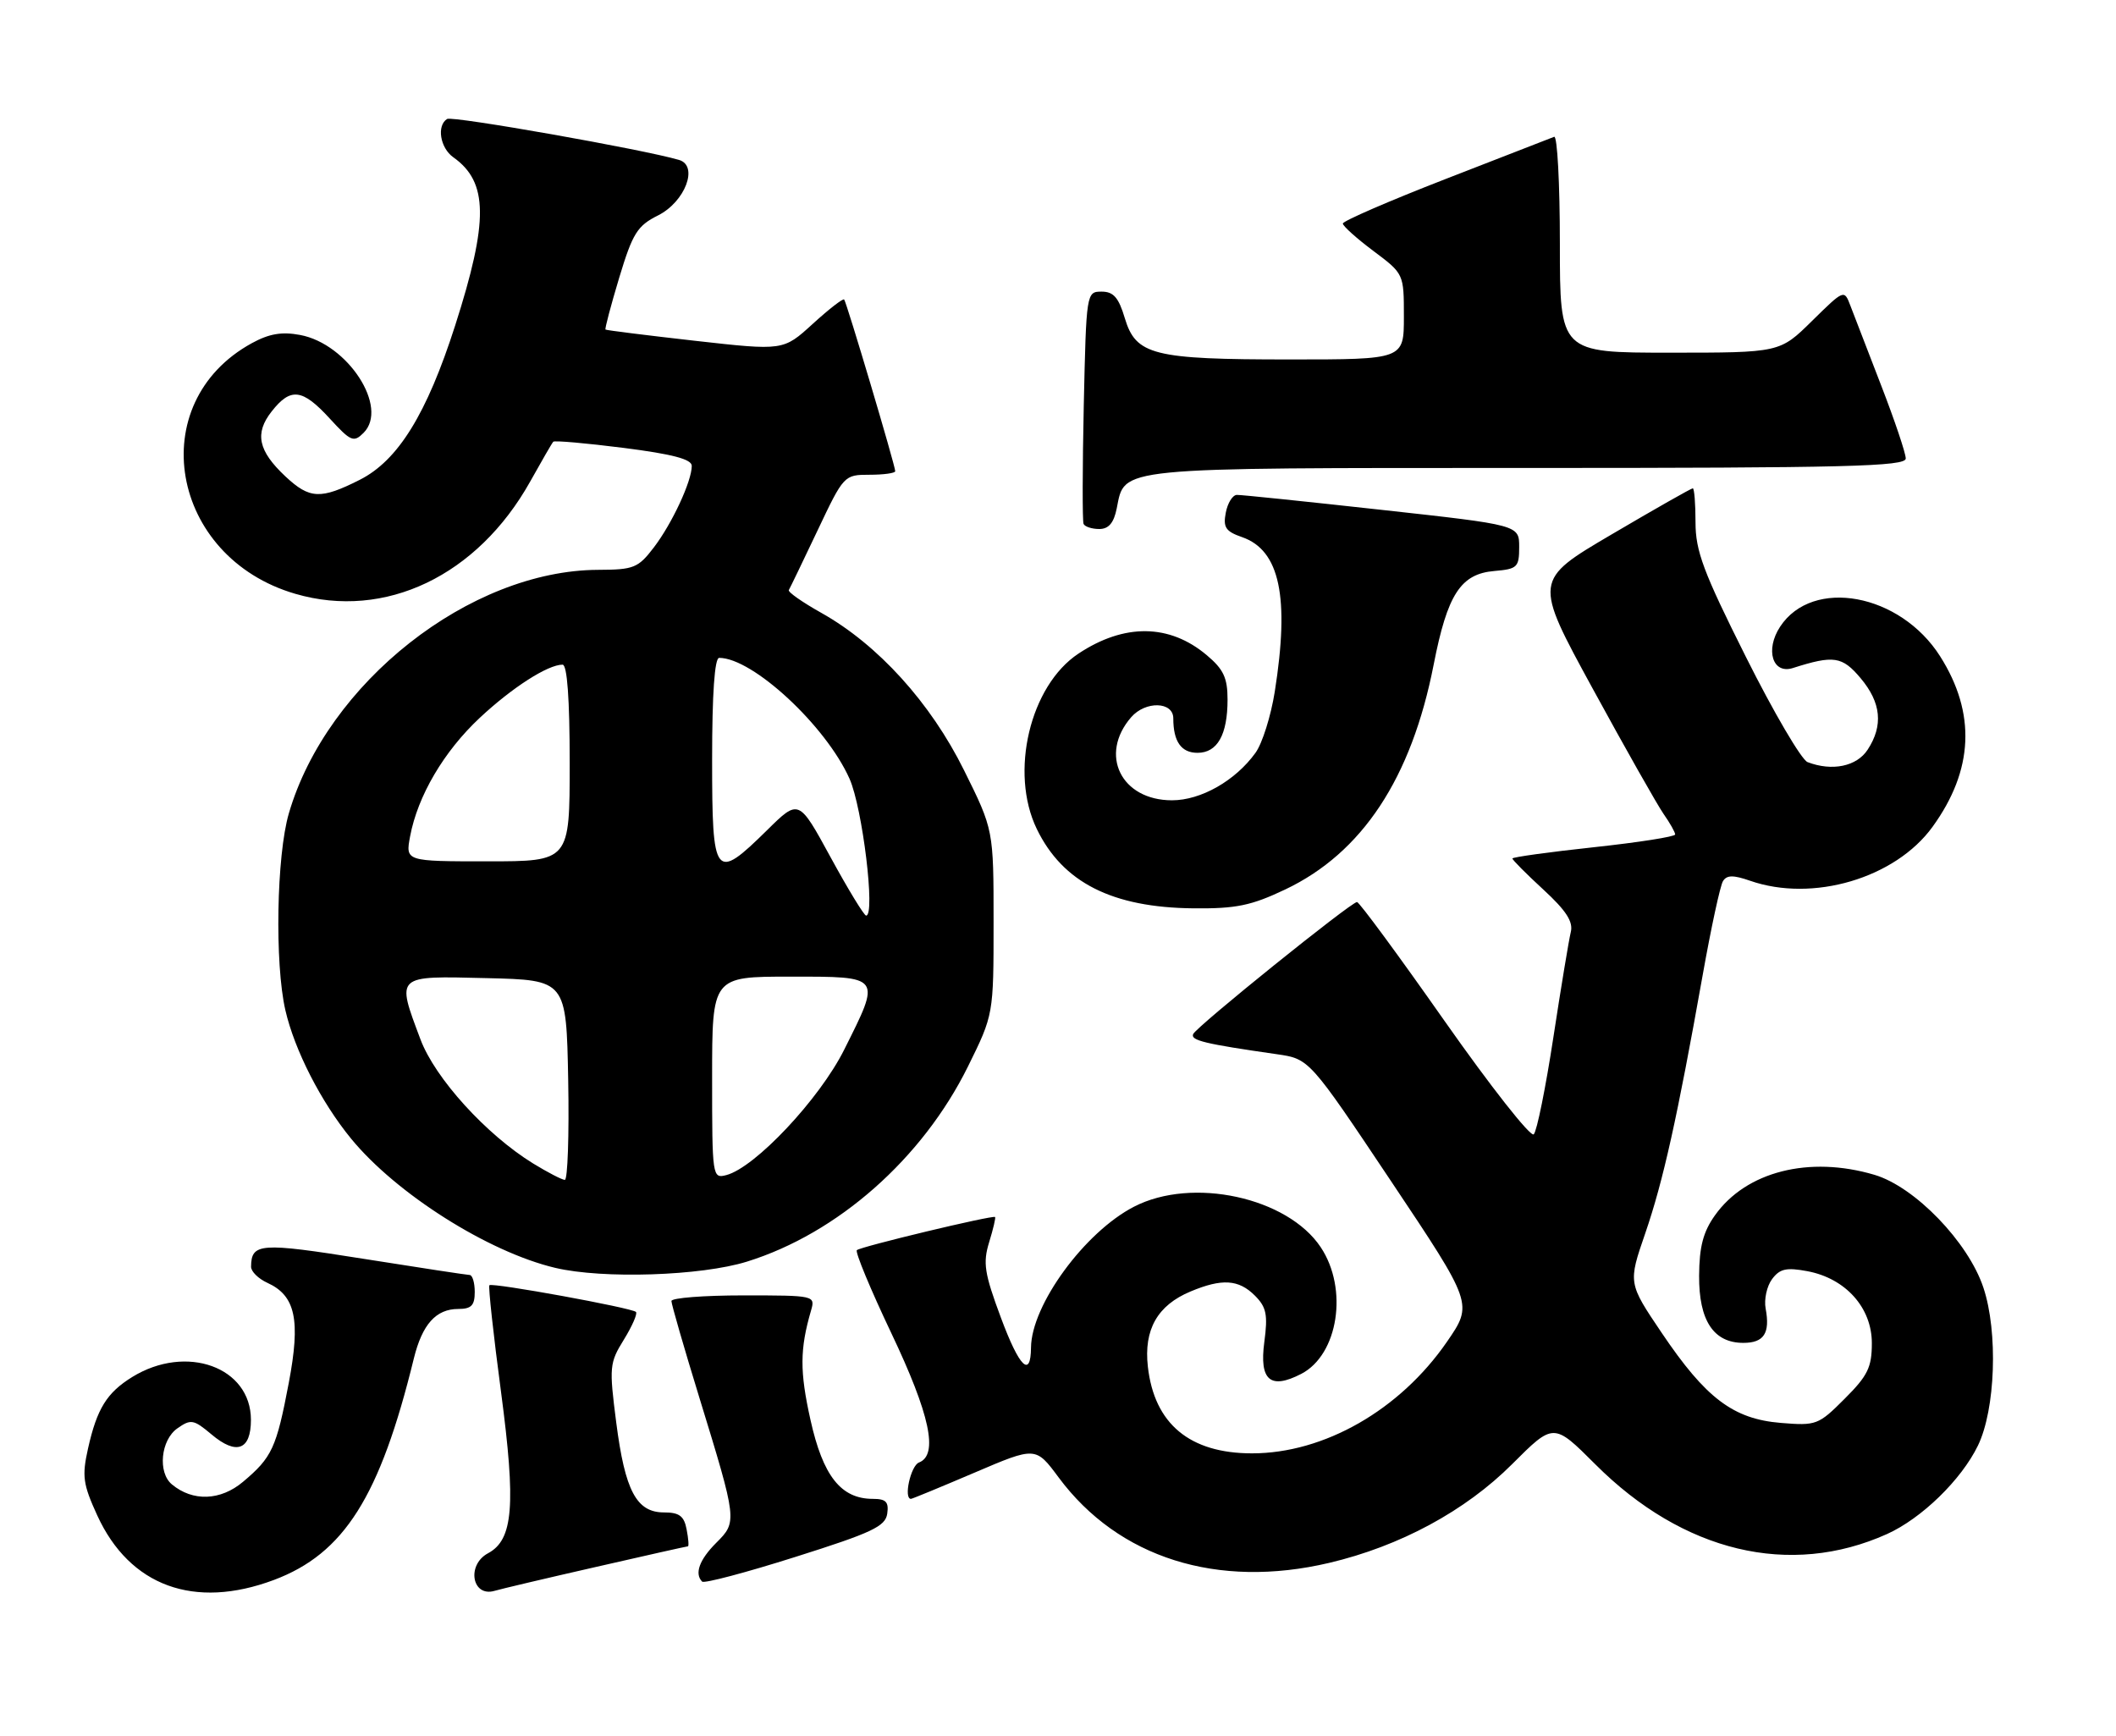 <?xml version="1.0" encoding="UTF-8" standalone="no"?>
<!DOCTYPE svg PUBLIC "-//W3C//DTD SVG 1.1//EN" "http://www.w3.org/Graphics/SVG/1.1/DTD/svg11.dtd" >
<svg xmlns="http://www.w3.org/2000/svg" xmlns:xlink="http://www.w3.org/1999/xlink" version="1.1" viewBox="0 0 312 256">
 <g >
 <path fill="currentColor"
d=" M 40.38 232.96 C 50.73 229.08 56.03 220.70 61.02 200.30 C 62.26 195.26 64.29 193.00 67.57 193.00 C 69.50 193.00 70.00 192.48 70.00 190.50 C 70.00 189.12 69.66 188.00 69.25 187.99 C 68.84 187.98 61.75 186.90 53.50 185.59 C 38.35 183.18 37.06 183.27 37.02 186.77 C 37.01 187.47 38.09 188.54 39.43 189.15 C 43.58 191.04 44.34 194.62 42.58 203.90 C 40.76 213.49 40.11 214.89 35.84 218.48 C 32.52 221.28 28.43 221.43 25.35 218.87 C 23.23 217.12 23.70 212.32 26.16 210.60 C 28.14 209.21 28.55 209.28 31.19 211.50 C 34.87 214.60 37.00 213.81 37.00 209.35 C 37.00 201.56 27.47 198.12 19.50 203.03 C 15.75 205.35 14.30 207.69 12.98 213.57 C 12.07 217.65 12.23 218.83 14.34 223.44 C 19.12 233.87 28.64 237.35 40.38 232.96 Z  M 87.82 231.05 C 95.15 229.37 101.27 228.00 101.43 228.00 C 101.59 228.00 101.51 226.88 101.24 225.50 C 100.87 223.53 100.16 223.00 97.91 223.00 C 93.85 223.00 92.16 219.83 90.86 209.72 C 89.81 201.56 89.86 200.96 91.99 197.52 C 93.22 195.52 94.02 193.69 93.77 193.44 C 93.16 192.83 72.59 189.08 72.16 189.50 C 71.98 189.69 72.75 196.78 73.88 205.27 C 76.09 221.96 75.68 227.03 71.96 229.02 C 68.75 230.74 69.60 235.54 72.93 234.56 C 73.79 234.30 80.49 232.72 87.82 231.05 Z  M 130.82 223.19 C 131.07 221.45 130.64 221.00 128.70 221.00 C 124.00 221.00 121.34 217.64 119.50 209.34 C 117.91 202.21 117.93 198.92 119.58 193.25 C 120.23 191.02 120.15 191.00 109.62 191.00 C 103.78 191.00 99.00 191.37 99.00 191.83 C 99.00 192.29 100.85 198.70 103.12 206.08 C 108.72 224.31 108.72 224.37 105.60 227.49 C 103.12 229.97 102.37 232.04 103.53 233.20 C 103.83 233.50 110.02 231.86 117.28 229.56 C 128.56 226.00 130.55 225.06 130.82 223.19 Z  M 195.98 230.44 C 206.43 227.98 216.06 222.78 222.96 215.88 C 229.08 209.76 229.08 209.76 235.23 215.91 C 248.18 228.86 263.92 232.62 278.23 226.19 C 283.32 223.90 289.19 218.20 291.64 213.15 C 294.23 207.82 294.63 196.41 292.45 189.86 C 290.22 183.14 282.34 174.98 276.38 173.22 C 266.76 170.37 257.46 172.73 252.87 179.19 C 251.13 181.63 250.56 183.81 250.53 188.10 C 250.49 194.71 252.66 198.00 257.05 198.00 C 260.09 198.00 261.02 196.58 260.34 192.94 C 260.09 191.60 260.51 189.65 261.28 188.61 C 262.42 187.07 263.39 186.85 266.49 187.43 C 272.13 188.49 276.00 192.81 276.00 198.04 C 276.00 201.60 275.40 202.84 271.99 206.24 C 268.13 210.11 267.80 210.23 262.57 209.80 C 255.56 209.22 251.52 206.17 245.02 196.53 C 240.06 189.18 240.06 189.18 242.59 181.84 C 245.24 174.13 247.30 164.86 251.05 143.81 C 252.29 136.83 253.64 130.58 254.05 129.92 C 254.61 129.01 255.56 129.00 258.04 129.86 C 267.29 133.09 279.46 129.49 284.95 121.91 C 291.01 113.55 291.38 105.15 286.07 96.77 C 280.18 87.49 267.26 85.10 262.47 92.41 C 260.24 95.81 261.36 99.45 264.35 98.50 C 270.38 96.58 271.62 96.76 274.34 99.99 C 277.38 103.60 277.71 106.98 275.38 110.54 C 273.77 113.01 270.14 113.76 266.52 112.37 C 265.62 112.02 261.53 105.05 257.44 96.88 C 251.15 84.33 250.00 81.25 250.00 77.01 C 250.00 74.26 249.82 72.00 249.60 72.00 C 249.37 72.00 244.00 75.05 237.66 78.78 C 226.12 85.56 226.12 85.56 234.86 101.57 C 239.66 110.37 244.36 118.67 245.29 120.01 C 246.23 121.35 247.00 122.71 247.00 123.04 C 247.00 123.36 241.60 124.21 235.00 124.92 C 228.40 125.63 223.00 126.38 223.00 126.58 C 223.00 126.79 225.05 128.85 227.56 131.16 C 230.94 134.27 231.99 135.91 231.61 137.43 C 231.33 138.57 230.17 145.56 229.04 152.96 C 227.91 160.36 226.61 166.79 226.15 167.25 C 225.69 167.71 219.78 160.19 213.00 150.54 C 206.23 140.89 200.42 133.00 200.09 133.00 C 199.20 133.01 176.43 151.35 175.93 152.47 C 175.52 153.40 177.61 153.91 188.28 155.44 C 193.06 156.13 193.06 156.13 205.13 174.19 C 217.20 192.25 217.20 192.25 213.35 197.84 C 206.42 207.89 195.25 214.29 184.61 214.29 C 175.42 214.29 170.20 209.94 169.25 201.51 C 168.63 196.04 170.67 192.45 175.55 190.42 C 180.18 188.48 182.64 188.64 185.03 191.03 C 186.73 192.73 186.96 193.84 186.42 197.88 C 185.67 203.53 187.30 204.93 191.87 202.57 C 197.33 199.74 198.83 190.04 194.74 183.90 C 189.85 176.54 175.80 173.48 167.21 177.92 C 159.93 181.67 152.08 192.41 152.02 198.69 C 151.98 203.26 150.30 201.60 147.58 194.28 C 145.14 187.73 144.91 186.21 145.85 183.15 C 146.45 181.20 146.84 179.53 146.72 179.44 C 146.33 179.15 126.85 183.82 126.34 184.33 C 126.07 184.60 128.35 190.10 131.42 196.56 C 137.13 208.56 138.40 214.52 135.50 215.64 C 134.28 216.11 133.20 221.00 134.32 221.00 C 134.50 221.00 138.71 219.26 143.68 217.14 C 152.71 213.28 152.71 213.28 156.10 217.85 C 164.91 229.71 179.52 234.32 195.98 230.44 Z  M 110.14 186.02 C 123.52 181.86 136.01 170.83 142.72 157.26 C 146.50 149.60 146.50 149.60 146.50 135.98 C 146.50 122.35 146.50 122.35 142.15 113.58 C 137.22 103.62 129.46 95.06 121.13 90.38 C 118.31 88.80 116.14 87.28 116.31 87.00 C 116.48 86.72 118.38 82.79 120.53 78.25 C 124.41 70.06 124.46 70.00 128.22 70.00 C 130.30 70.00 132.00 69.76 132.00 69.48 C 132.00 68.66 124.82 44.54 124.47 44.16 C 124.29 43.97 122.21 45.59 119.83 47.76 C 115.50 51.71 115.50 51.71 102.50 50.25 C 95.35 49.44 89.40 48.70 89.28 48.59 C 89.16 48.48 90.07 45.04 91.30 40.95 C 93.28 34.39 93.97 33.29 97.03 31.76 C 101.03 29.75 103.04 24.43 100.12 23.58 C 94.86 22.03 66.71 17.06 65.93 17.54 C 64.36 18.51 64.89 21.81 66.84 23.19 C 72.00 26.85 72.06 32.56 67.11 48.00 C 62.92 61.06 58.69 67.90 53.04 70.75 C 47.27 73.66 45.66 73.59 42.09 70.25 C 38.06 66.47 37.51 63.89 40.06 60.66 C 42.86 57.09 44.59 57.31 48.62 61.71 C 51.73 65.10 52.15 65.28 53.61 63.82 C 57.36 60.07 51.29 50.71 44.26 49.39 C 41.55 48.88 39.69 49.20 37.13 50.60 C 21.07 59.40 25.03 82.17 43.56 87.56 C 56.79 91.41 70.39 84.90 78.17 71.01 C 79.86 67.98 81.39 65.33 81.58 65.13 C 81.76 64.93 86.43 65.34 91.95 66.04 C 99.17 66.96 102.00 67.71 102.00 68.69 C 102.00 70.95 99.11 77.17 96.42 80.70 C 94.09 83.75 93.46 84.00 88.20 84.02 C 69.29 84.09 48.20 100.69 42.59 119.93 C 40.77 126.15 40.49 142.08 42.08 148.96 C 43.44 154.86 47.34 162.48 51.76 167.88 C 58.42 176.01 71.99 184.60 81.87 186.94 C 88.89 188.60 103.36 188.13 110.14 186.02 Z  M 189.50 131.15 C 200.85 125.76 208.11 114.77 211.39 98.00 C 213.42 87.62 215.37 84.61 220.35 84.19 C 223.73 83.90 224.00 83.64 224.00 80.65 C 224.00 77.41 224.00 77.41 203.75 75.18 C 192.61 73.95 182.99 72.95 182.37 72.97 C 181.74 72.99 181.01 74.17 180.74 75.59 C 180.32 77.76 180.72 78.36 183.15 79.20 C 188.71 81.14 190.17 88.03 187.96 102.00 C 187.39 105.58 186.12 109.62 185.12 111.00 C 182.15 115.12 177.07 118.00 172.81 118.00 C 165.30 118.00 162.00 111.27 166.79 105.75 C 168.90 103.32 173.00 103.43 173.00 105.92 C 173.00 109.34 174.17 111.00 176.57 111.00 C 179.50 111.00 181.00 108.34 181.00 103.15 C 181.00 99.94 180.41 98.68 177.92 96.59 C 172.43 91.97 165.78 91.89 159.02 96.37 C 151.87 101.10 148.83 113.88 152.87 122.22 C 156.69 130.12 164.00 133.82 176.00 133.93 C 182.26 133.99 184.49 133.53 189.50 131.15 Z  M 164.66 74.96 C 165.89 68.82 164.03 69.00 225.22 69.00 C 272.36 69.00 281.00 68.78 281.00 67.60 C 281.00 66.83 279.37 61.99 277.38 56.85 C 275.40 51.71 273.35 46.41 272.84 45.08 C 271.92 42.66 271.92 42.66 267.17 47.33 C 262.43 52.00 262.43 52.00 246.22 52.00 C 230.00 52.00 230.00 52.00 230.00 35.92 C 230.00 27.07 229.62 19.98 229.16 20.17 C 228.70 20.35 221.50 23.15 213.16 26.39 C 204.82 29.63 198.00 32.59 198.00 32.96 C 198.00 33.33 200.03 35.15 202.50 37.00 C 207.00 40.37 207.00 40.37 207.00 46.69 C 207.00 53.00 207.00 53.00 190.15 53.00 C 170.02 53.00 167.49 52.36 165.85 46.91 C 164.94 43.86 164.18 43.00 162.43 43.00 C 160.19 43.00 160.17 43.14 159.80 59.75 C 159.60 68.96 159.59 76.84 159.77 77.25 C 159.96 77.66 161.00 78.00 162.08 78.00 C 163.47 78.00 164.23 77.11 164.66 74.96 Z  M 78.61 171.55 C 71.69 167.29 64.13 158.97 61.99 153.23 C 58.42 143.71 58.22 143.89 71.75 144.22 C 83.50 144.50 83.50 144.50 83.78 159.25 C 83.93 167.36 83.70 173.99 83.28 173.97 C 82.85 173.95 80.75 172.86 78.61 171.55 Z  M 105.00 158.91 C 105.00 144.00 105.00 144.00 116.50 144.00 C 130.08 144.00 129.95 143.83 124.47 154.78 C 120.83 162.06 111.34 172.15 107.10 173.26 C 105.04 173.80 105.00 173.55 105.00 158.91 Z  M 122.47 126.40 C 117.78 117.79 117.78 117.79 113.11 122.40 C 105.38 130.01 105.00 129.52 105.00 112.00 C 105.00 102.28 105.37 97.00 106.04 97.00 C 110.99 97.00 121.78 107.01 125.26 114.82 C 127.18 119.14 129.10 135.00 127.71 135.00 C 127.41 135.00 125.05 131.13 122.47 126.40 Z  M 60.47 123.31 C 61.59 117.35 65.44 110.80 70.74 105.84 C 75.51 101.38 80.77 98.00 82.95 98.00 C 83.63 98.00 84.00 103.04 84.00 112.50 C 84.00 127.00 84.00 127.00 71.89 127.00 C 59.78 127.00 59.78 127.00 60.47 123.31 Z "/>
</g>
</svg>